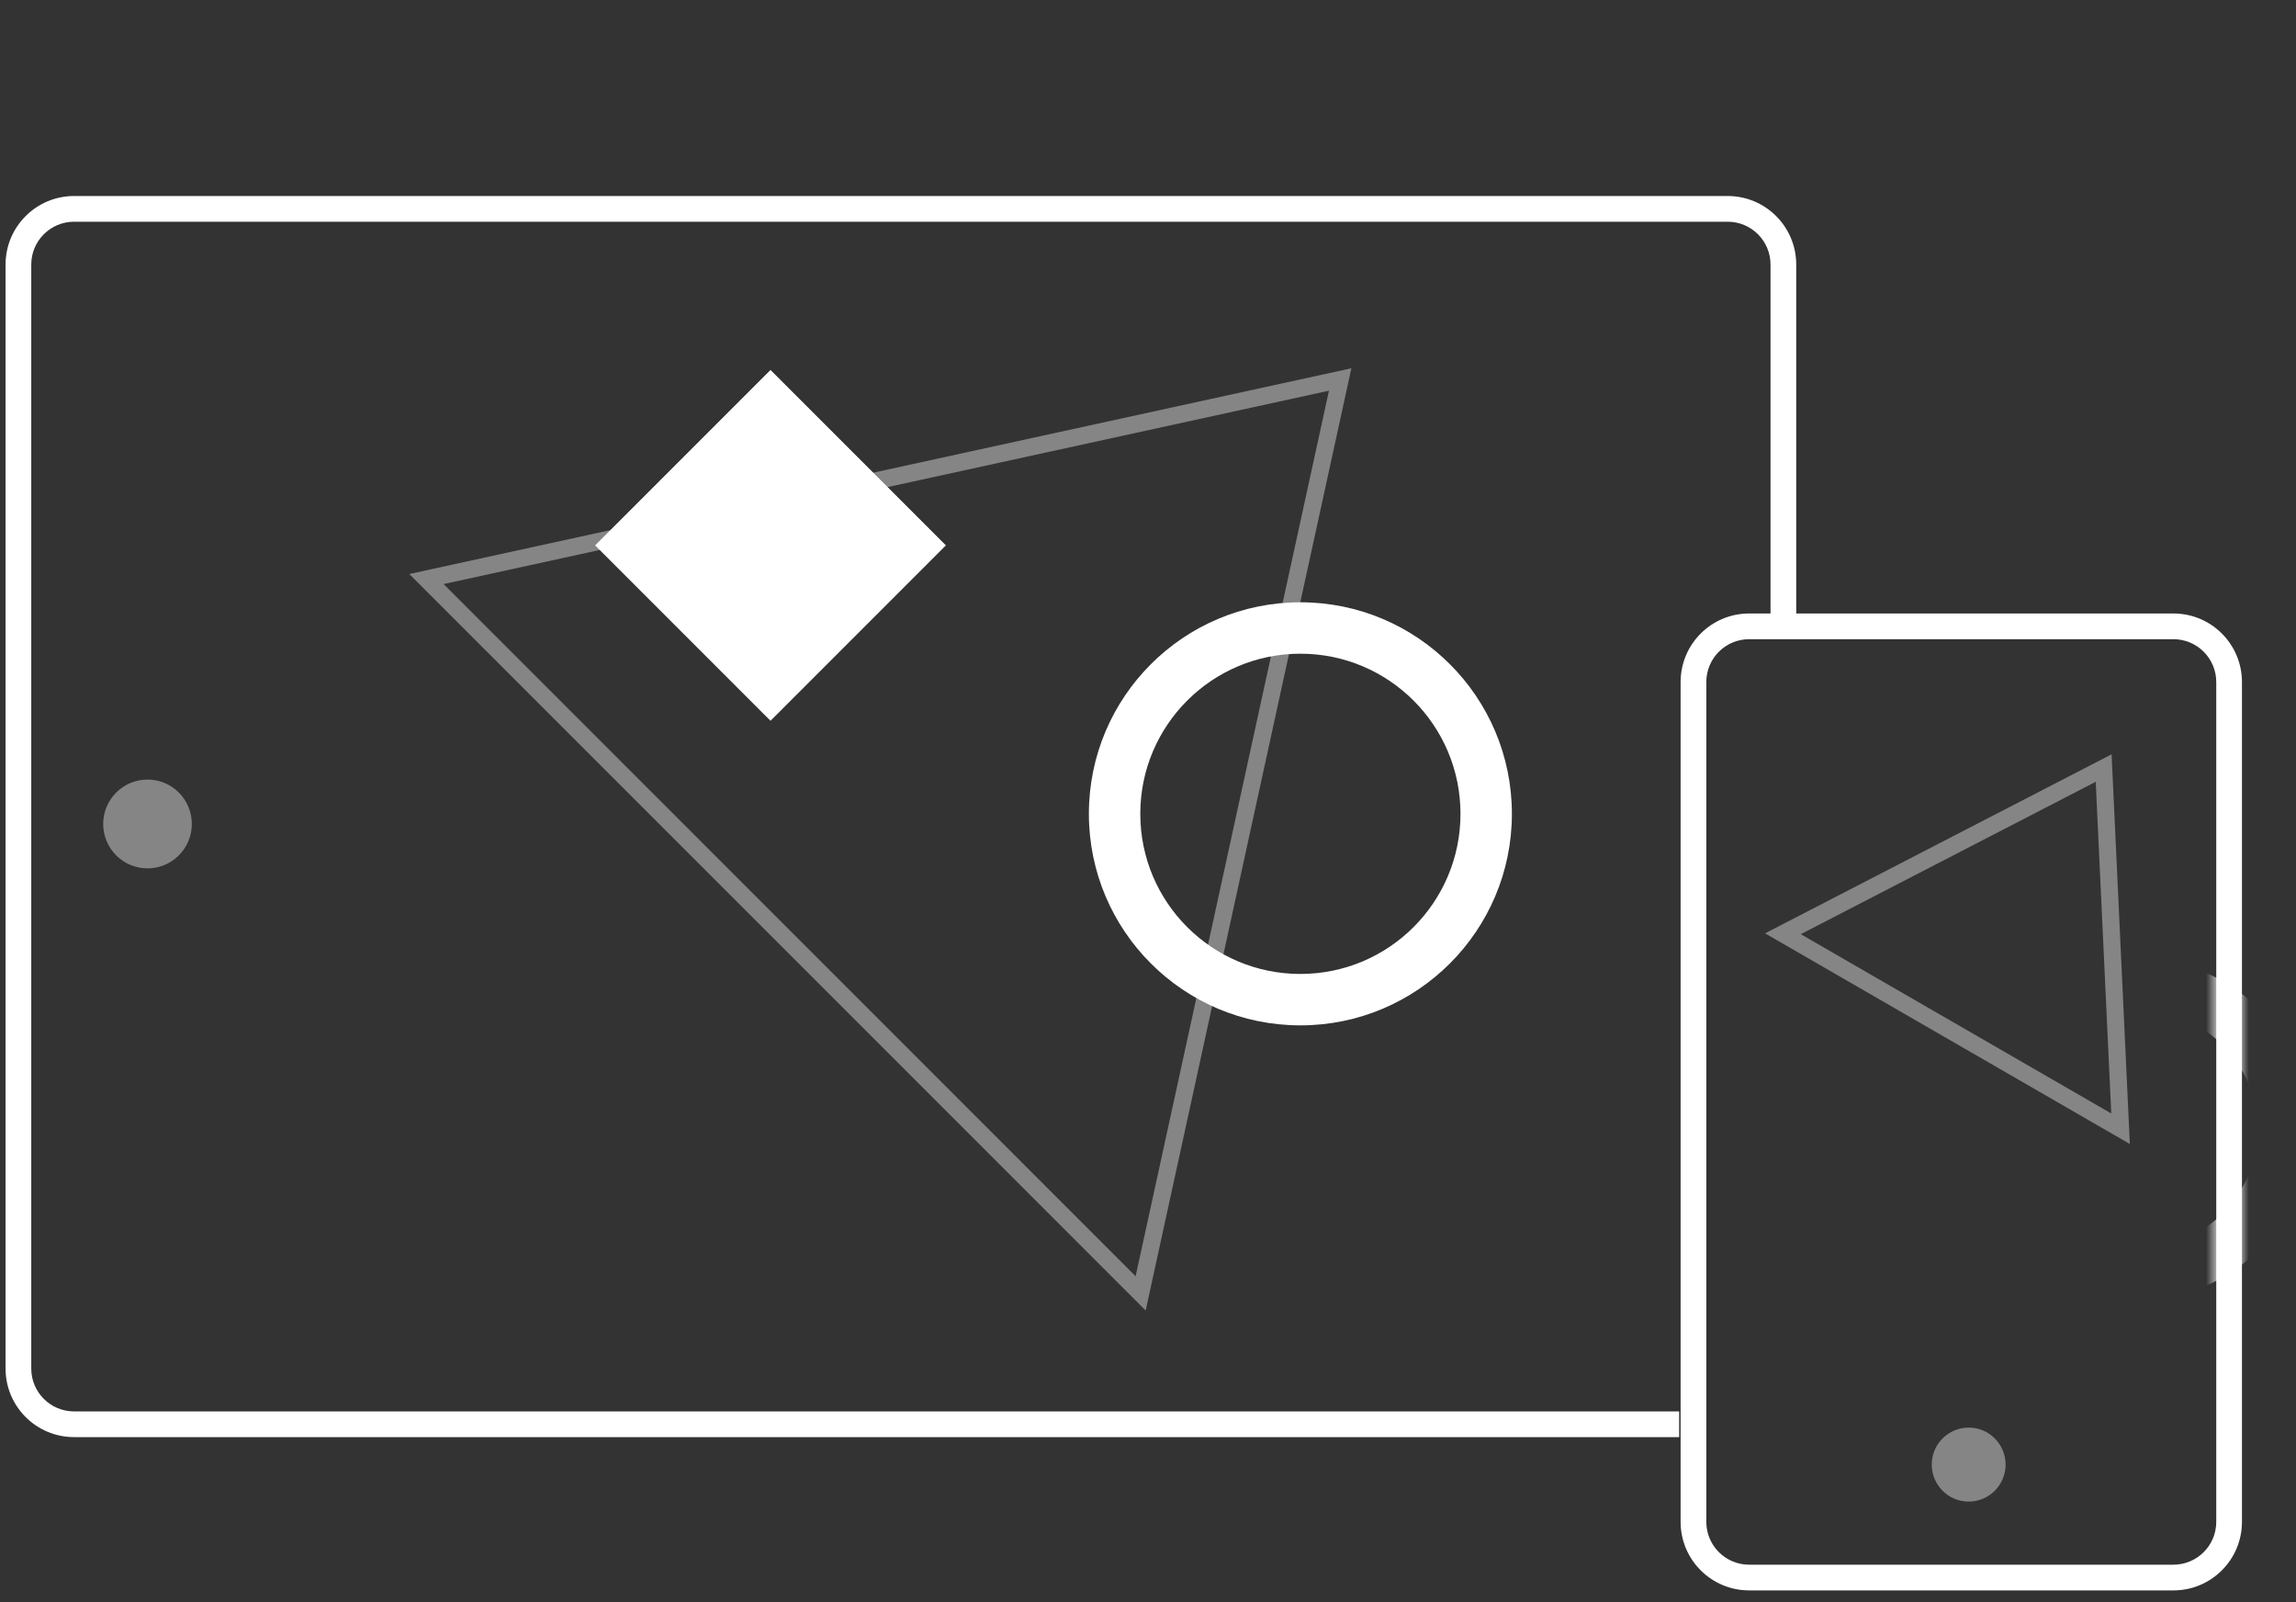 <svg width="268" height="187" viewBox="0 0 268 187" fill="none" xmlns="http://www.w3.org/2000/svg">
<rect x="0" y="0" width="268" height="187" fill="#333333" stroke="none"/>
<path opacity="0.4" fill-rule="evenodd" clip-rule="evenodd" d="M17.218 101.341C20.075 101.341 22.391 99.021 22.391 96.159C22.391 93.297 20.075 90.977 17.218 90.977C14.361 90.977 12.045 93.297 12.045 96.159C12.045 99.021 14.361 101.341 17.218 101.341Z" fill="white"/>
<path fill-rule="evenodd" clip-rule="evenodd" d="M127.1 94.976C127.1 81.341 138.153 70.288 151.787 70.288C165.422 70.288 176.475 81.341 176.475 94.976C176.475 108.61 165.422 119.663 151.787 119.663C138.153 119.663 127.1 108.61 127.1 94.976ZM151.787 76.288C141.466 76.288 133.1 84.655 133.1 94.976C133.1 105.297 141.466 113.663 151.787 113.663C162.108 113.663 170.475 105.297 170.475 94.976C170.475 84.655 162.108 76.288 151.787 76.288Z" fill="white"/>
<path opacity="0.4" fill-rule="evenodd" clip-rule="evenodd" d="M157.741 42.976L133.727 152.942L47.775 66.99L157.741 42.976ZM51.777 68.163L132.554 148.941L155.122 45.595L51.777 68.163Z" fill="white"/>
<path d="M69.49 63.649L89.938 43.202L110.385 63.649L89.938 84.097L69.49 63.649Z" fill="white"/>
<path fill-rule="evenodd" clip-rule="evenodd" d="M89.938 44.617L70.905 63.649L89.938 82.682L108.971 63.649L89.938 44.617ZM69.49 63.649L89.938 84.097L110.385 63.649L89.938 43.202L69.49 63.649Z" fill="white"/>
<path fill-rule="evenodd" clip-rule="evenodd" d="M3.649 159.715V30.875C3.649 28.114 5.888 25.875 8.649 25.875H201.664C204.425 25.875 206.664 28.114 206.664 30.875V72H209.664V30.875C209.664 26.457 206.082 22.875 201.664 22.875H8.649C4.231 22.875 0.649 26.457 0.649 30.875V159.715C0.649 164.134 4.231 167.715 8.649 167.715H196V164.715H8.649C5.888 164.715 3.649 162.477 3.649 159.715Z" fill="white"/>
<path fill-rule="evenodd" clip-rule="evenodd" d="M253.692 74.595H204.169C201.408 74.595 199.169 76.834 199.169 79.595V177.603C199.169 180.365 201.408 182.603 204.169 182.603H253.692C256.454 182.603 258.692 180.365 258.692 177.603V79.595C258.692 76.834 256.454 74.595 253.692 74.595ZM204.169 71.595C199.751 71.595 196.169 75.177 196.169 79.595V177.603C196.169 182.022 199.751 185.603 204.169 185.603H253.692C258.111 185.603 261.692 182.022 261.692 177.603V79.595C261.692 75.177 258.111 71.595 253.692 71.595H204.169Z" fill="white"/>
<mask id="mask0" mask-type="alpha" maskUnits="userSpaceOnUse" x="196" y="72" width="66" height="115">
<rect x="197.5" y="73.5" width="62.523" height="111.008" rx="6.5" stroke="white" stroke-width="3"/>
</mask>
<g mask="url(#mask0)">
<path fill-rule="evenodd" clip-rule="evenodd" d="M229.776 131.786C229.776 120.813 238.671 111.918 249.644 111.918C260.617 111.918 269.512 120.813 269.512 131.786C269.512 142.759 260.617 151.654 249.644 151.654C238.671 151.654 229.776 142.759 229.776 131.786ZM249.644 117.918C241.985 117.918 235.776 124.127 235.776 131.786C235.776 139.445 241.985 145.654 249.644 145.654C257.303 145.654 263.512 139.445 263.512 131.786C263.512 124.127 257.303 117.918 249.644 117.918Z" fill="white"/>
</g>
<path opacity="0.4" fill-rule="evenodd" clip-rule="evenodd" d="M229.793 175.239C232.174 175.239 234.104 173.305 234.104 170.92C234.104 168.535 232.174 166.602 229.793 166.602C227.412 166.602 225.482 168.535 225.482 170.92C225.482 173.305 227.412 175.239 229.793 175.239Z" fill="white"/>
<path opacity="0.4" fill-rule="evenodd" clip-rule="evenodd" d="M246.475 88.03L248.605 133.506L206.026 108.923L246.475 88.03ZM210.195 109.021L246.436 129.945L244.623 91.237L210.195 109.021Z" fill="white"/>
</svg>
